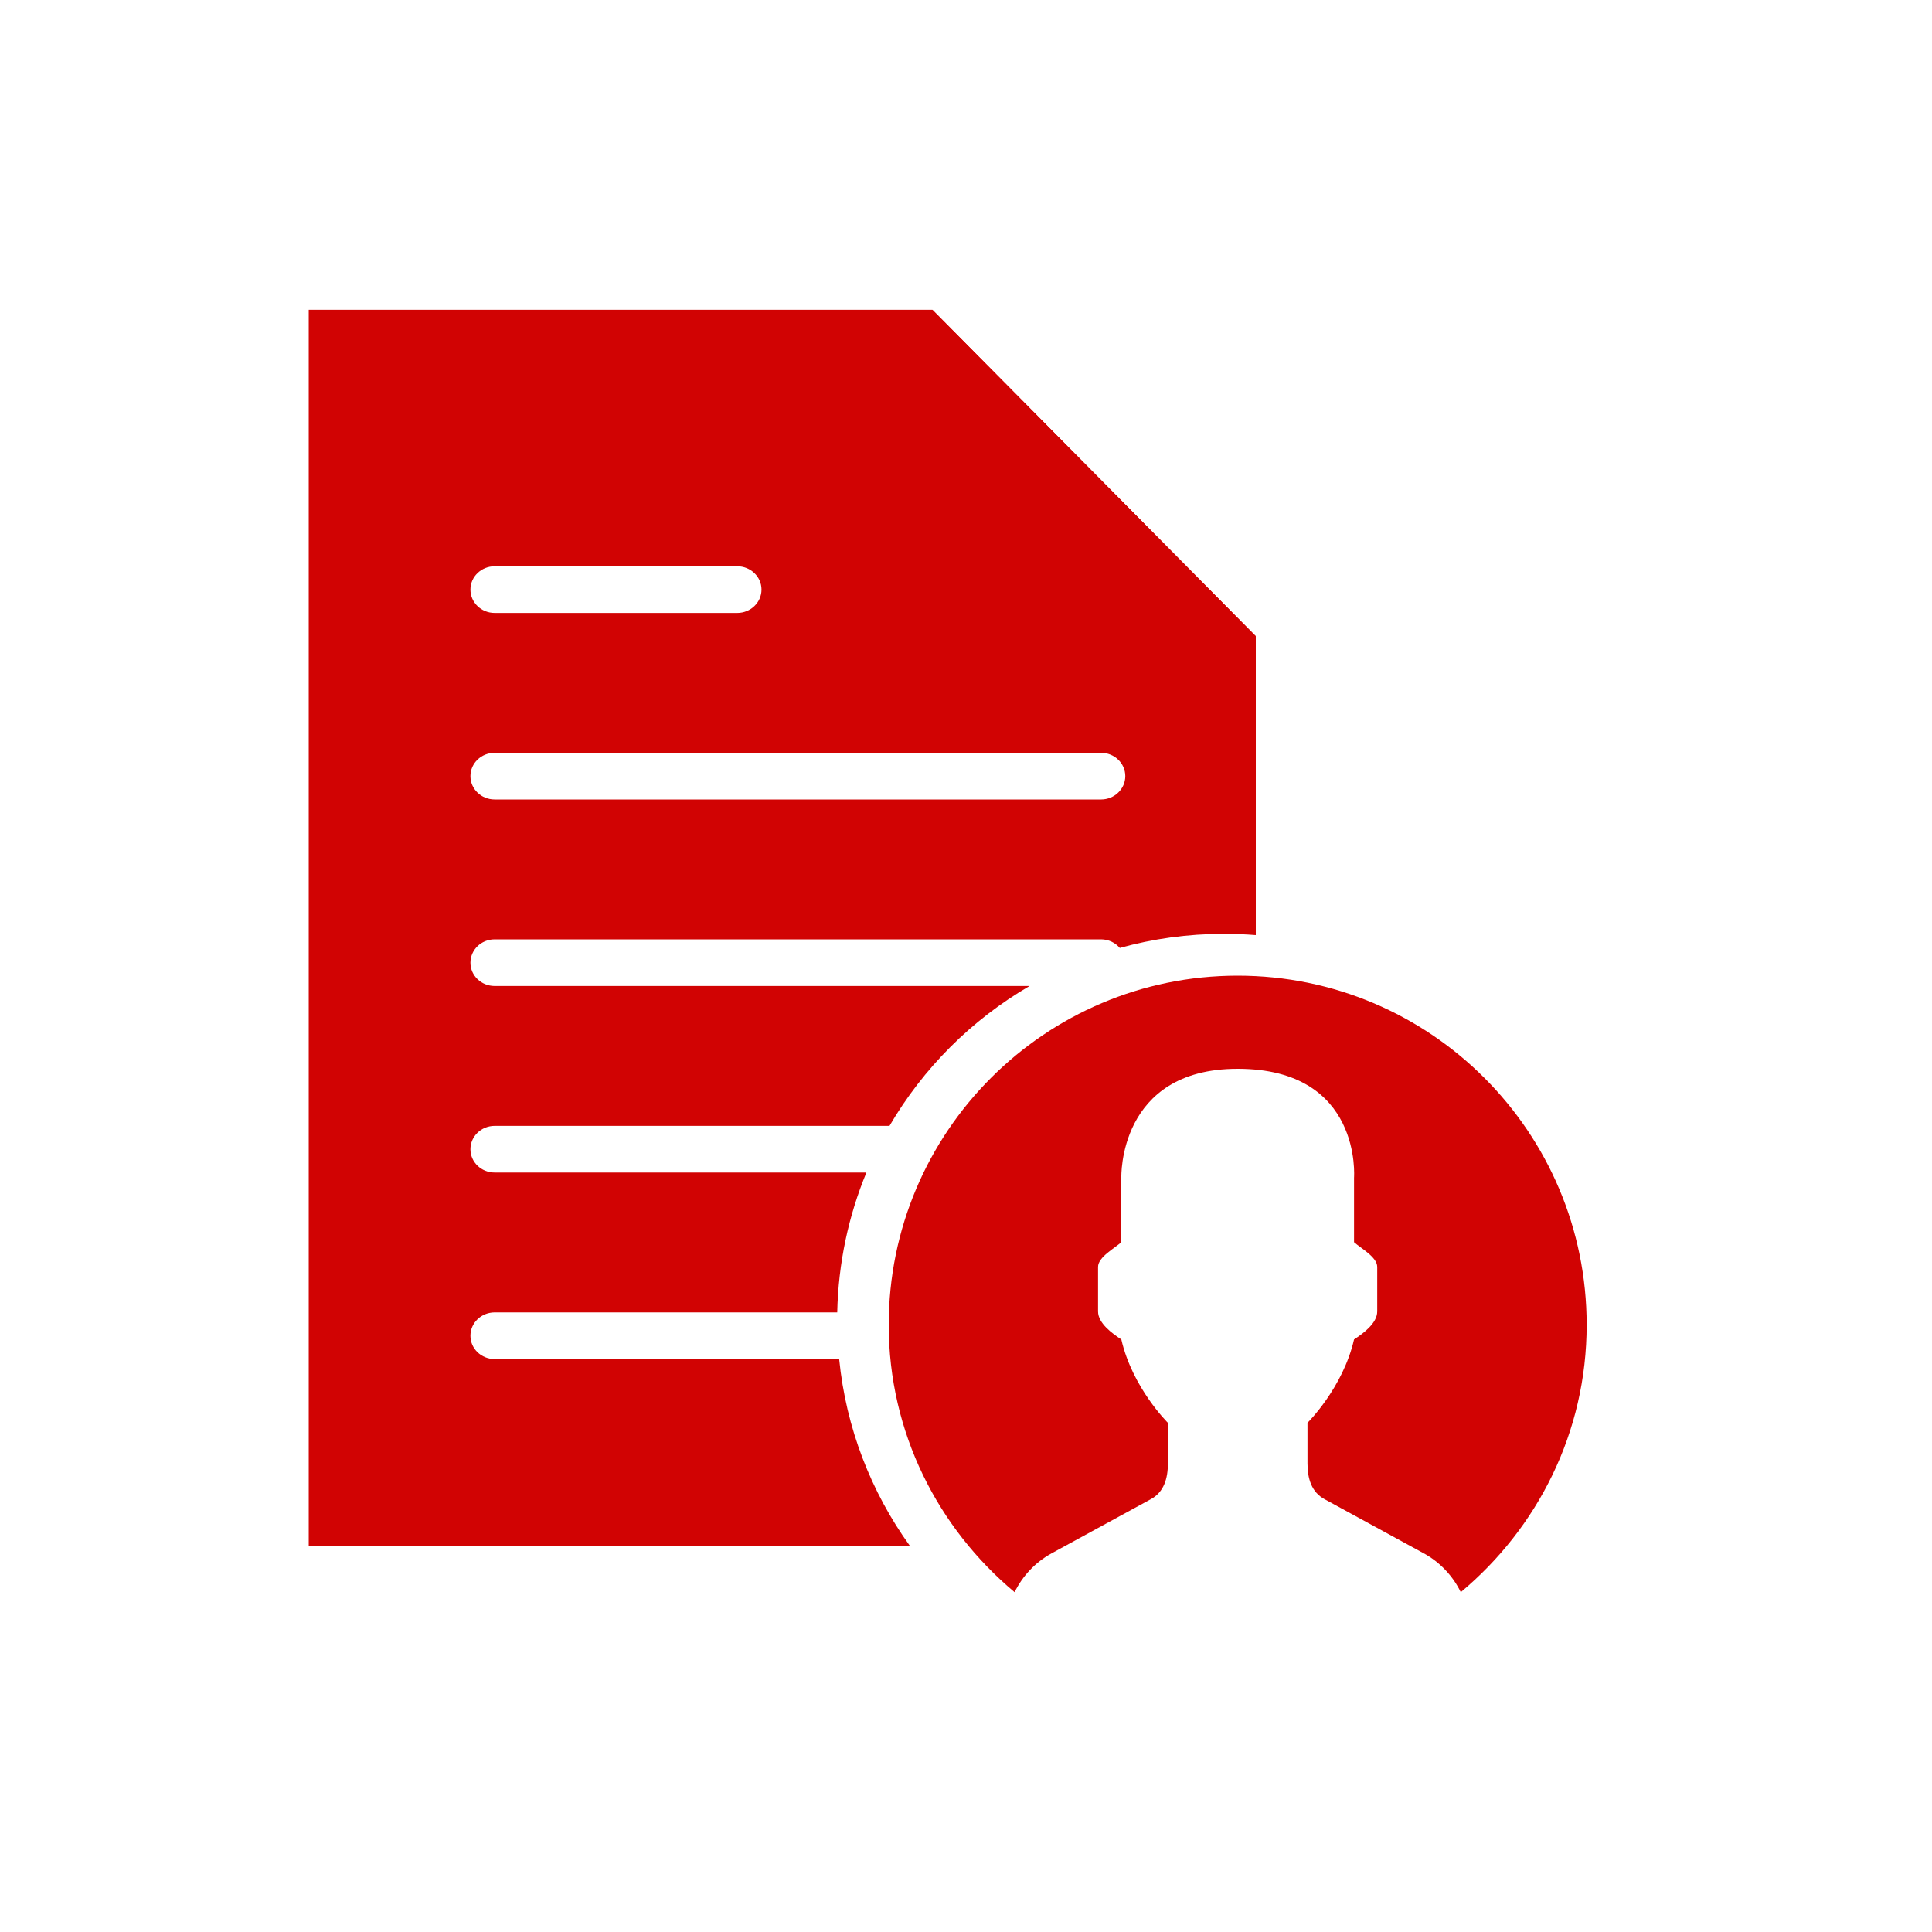 <?xml version="1.0" encoding="UTF-8"?>
<svg width="20px" height="20px" viewBox="0 0 20 20" version="1.1" xmlns="http://www.w3.org/2000/svg" xmlns:xlink="http://www.w3.org/1999/xlink">
    <!-- Generator: Sketch 55.2 (78181) - https://sketchapp.com -->
    <title>other-fix-file-ownership-mono</title>
    <desc>Created with Sketch.</desc>
    <g id="other-fix-file-ownership-mono" stroke="none" stroke-width="1" fill="none" fill-rule="evenodd">
        <g id="Group-64" transform="translate(3, 3)">
            <g id="Group-63">
                <g id="fix_file_ownership_icon">
                    <g id="file-(3)">
                        <g id="Group-58" fill="#D10303" fill-rule="nonzero">
                            <path d="M5.667,10.586 L2.121,10.586 C1.982,10.586 1.87,10.694 1.87,10.828 C1.87,10.961 1.982,11.069 2.121,11.069 L5.687,11.069 C5.758,11.785 6.019,12.446 6.417,13 L0.196,13 L0.196,0.207 L6.652,0.207 L10,3.586 L10,6.68 C9.89,6.671 9.779,6.667 9.667,6.667 C9.294,6.667 8.934,6.718 8.592,6.813 C8.546,6.759 8.476,6.724 8.398,6.724 L2.121,6.724 C1.982,6.724 1.87,6.832 1.87,6.966 C1.87,7.099 1.982,7.207 2.121,7.207 L7.658,7.207 C7.058,7.556 6.558,8.056 6.208,8.655 L2.121,8.655 C1.982,8.655 1.87,8.763 1.87,8.897 C1.87,9.03 1.982,9.138 2.121,9.138 L5.969,9.138 C5.784,9.586 5.678,10.074 5.667,10.586 Z M2.121,5.276 L8.398,5.276 C8.536,5.276 8.649,5.168 8.649,5.034 C8.649,4.901 8.536,4.793 8.398,4.793 L2.121,4.793 C1.982,4.793 1.87,4.901 1.87,5.034 C1.87,5.168 1.982,5.276 2.121,5.276 Z M2.121,3.345 L4.632,3.345 C4.77,3.345 4.883,3.237 4.883,3.103 C4.883,2.97 4.77,2.862 4.632,2.862 L2.121,2.862 C1.982,2.862 1.87,2.97 1.87,3.103 C1.87,3.237 1.982,3.345 2.121,3.345 Z" id="Combined-Shape"></path>
                            <polygon id="Shape" points="6.652 0.207 6.652 3.586 10 3.586"></polygon>
                        </g>
                        <g id="Group" transform="translate(1.87, 2.862)"></g>
                    </g>
                    <g id="Group-34" transform="translate(6, 6.9)" fill="#D10303" fill-rule="nonzero">
                        <path d="M7.425,3.815 C7.425,1.819 5.808,0.2 3.812,0.2 C1.817,0.2 0.2,1.819 0.2,3.815 C0.2,4.93 0.71,5.919 1.503,6.582 C1.585,6.415 1.716,6.273 1.886,6.18 L2.914,5.619 C3.049,5.546 3.09,5.404 3.09,5.25 L3.09,4.829 C3.09,4.829 2.723,4.468 2.608,3.966 C2.513,3.904 2.367,3.798 2.367,3.676 L2.367,3.215 C2.367,3.113 2.538,3.022 2.608,2.959 L2.608,2.292 C2.608,2.292 2.571,1.164 3.812,1.164 C5.105,1.164 5.017,2.292 5.017,2.292 L5.017,2.959 C5.087,3.022 5.257,3.113 5.257,3.215 L5.257,3.676 C5.257,3.798 5.112,3.904 5.017,3.966 C4.902,4.468 4.535,4.829 4.535,4.829 L4.535,5.25 C4.535,5.404 4.576,5.546 4.711,5.619 L5.739,6.18 C5.909,6.273 6.04,6.415 6.122,6.582 C6.915,5.919 7.425,4.93 7.425,3.815" id="Shape"></path>
                    </g>
                </g>
            </g>
        </g>
    </g>
</svg>